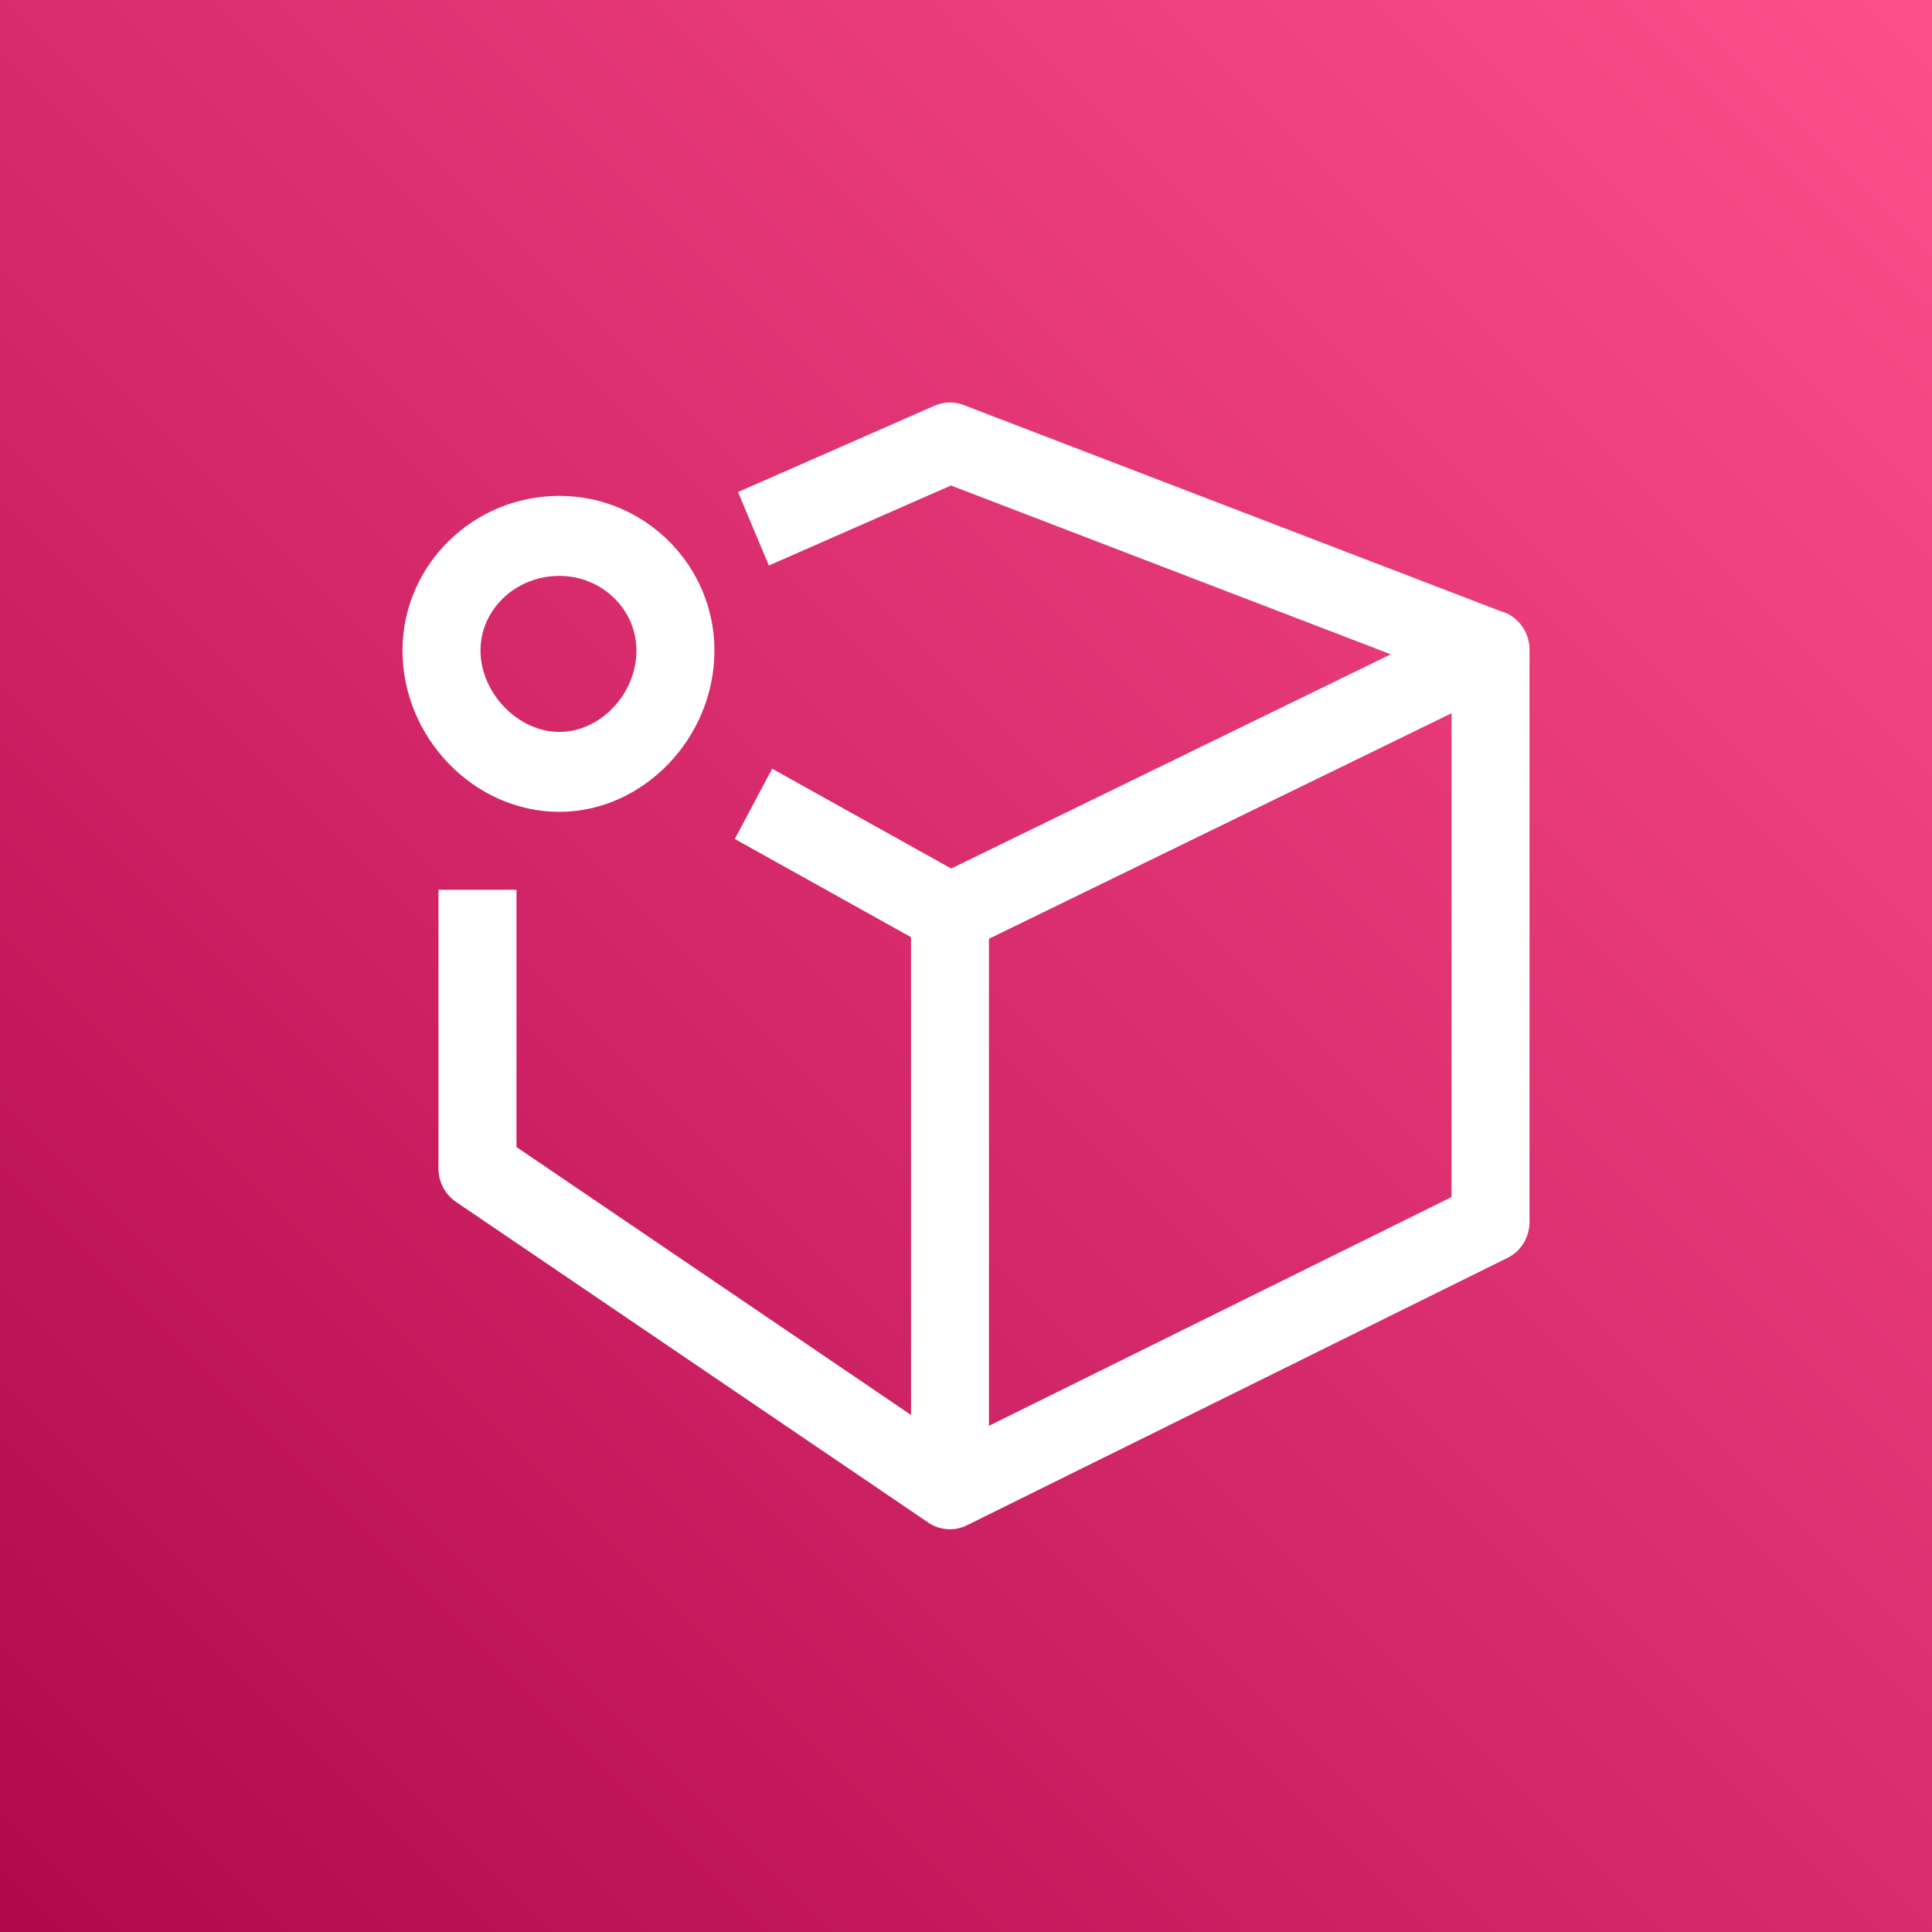 <svg height="24" viewBox="0 0 24 24" width="24" xmlns="http://www.w3.org/2000/svg" xmlns:xlink="http://www.w3.org/1999/xlink"><rect x="0" y="0" width="24" height="24" fill="#333333" stroke="none"/><linearGradient id="a" x1="0%" x2="100%" y1="100%" y2="0%"><stop offset="0" stop-color="#b0084d"/><stop offset="1" stop-color="#ff4f8b"/></linearGradient><g fill="none" fill-rule="evenodd"><path d="m0 0h24v24h-24z" fill="url(#a)"/><path d="m6.948 7.154c.529 0 .958.415.958.927 0 .539-.447 1.011-.958 1.011-.512 0-.979-.482-.979-1.011 0-.512.439-.927.979-.927zm0 2.931c1.044 0 1.927-.918 1.927-2.004 0-1.059-.864-1.921-1.927-1.921-1.073 0-1.948.862-1.948 1.921 0 1.086.892 2.004 1.948 2.004zm5.337 7.627v-6.05l5.747-2.802v6.01zm6.4-10.103-6.715-2.578c-.118-.045-.245-.042-.361.009l-2.441 1.072.383.913 2.262-.994 5.464 2.097-5.461 2.661-2.224-1.24-.464.873 2.189 1.22v5.935l-4.901-3.328v-3.196h-.969v3.463c0 .167.081.322.217.414l5.869 3.985c.081.056.174.082.268.082.072 0 .143-.016.21-.049l6.715-3.322c.168-.082.274-.256.274-.447v-7.108c0-.207-.126-.393-.315-.465z" fill="#fff"/></g></svg>